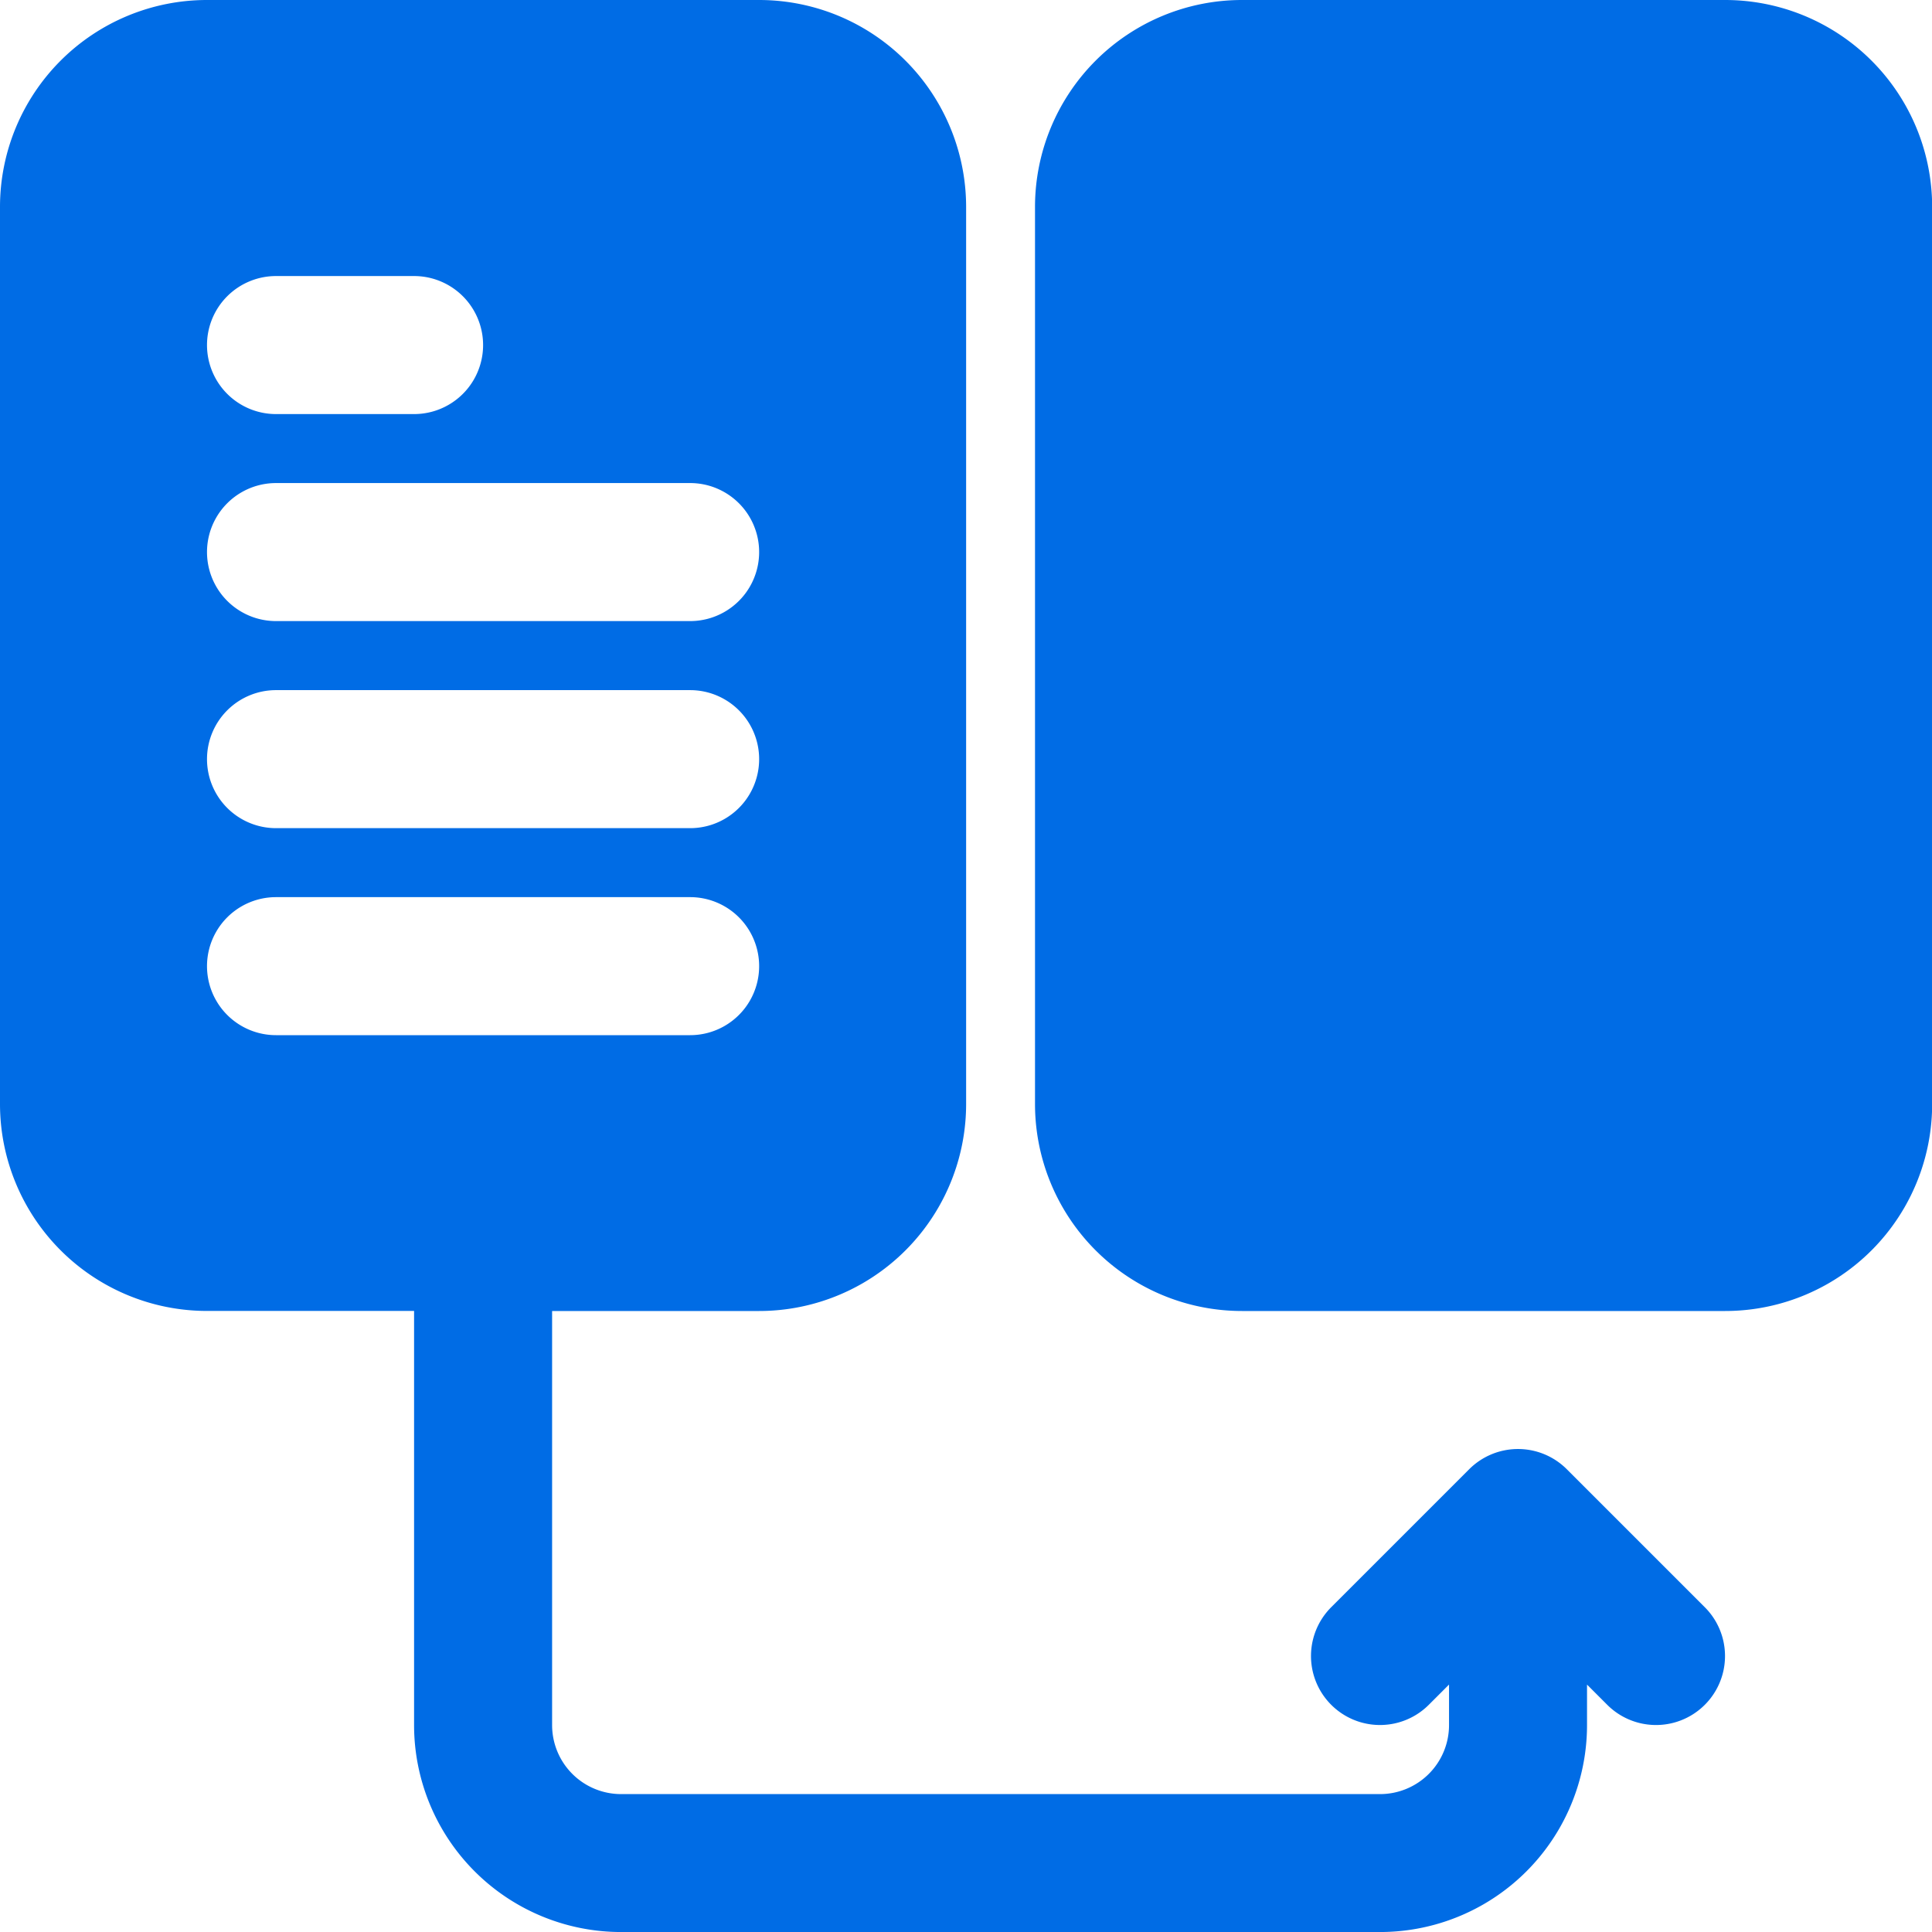 <svg id="Group_26836" data-name="Group 26836" xmlns="http://www.w3.org/2000/svg" width="62.988" height="62.988" viewBox="0 0 62.988 62.988">
  <path id="Path_82157" data-name="Path 82157" d="M2,8.749A6.749,6.749,0,0,1,8.749,2h18a6.749,6.749,0,0,1,6.749,6.749V37.993a6.749,6.749,0,0,1-6.749,6.749H20v13.5a2.25,2.25,0,0,0,2.25,2.25H46.992a2.25,2.25,0,0,0,2.25-2.25V56.921l-.659.659A2.249,2.249,0,1,1,45.4,54.4l4.5-4.5a2.25,2.25,0,0,1,3.181,0l4.5,4.5A2.249,2.249,0,1,1,54.4,57.581l-.659-.659V58.24a6.749,6.749,0,0,1-6.749,6.749H22.246A6.749,6.749,0,0,1,15.5,58.24v-13.5H8.749A6.749,6.749,0,0,1,2,37.993Zm6.749,4.5A2.25,2.25,0,0,1,11,11h4.5a2.25,2.25,0,1,1,0,4.5H11A2.25,2.25,0,0,1,8.749,13.248Zm2.25,4.5a2.25,2.25,0,1,0,0,4.5H24.5a2.25,2.25,0,1,0,0-4.5Zm-2.25,9A2.25,2.25,0,0,1,11,24.5H24.5a2.25,2.25,0,1,1,0,4.5H11A2.25,2.25,0,0,1,8.749,26.745Zm2.25,4.5a2.25,2.25,0,1,0,0,4.5H24.5a2.25,2.25,0,1,0,0-4.5Z" transform="translate(-2 -2)" fill="#006ce5" fill-rule="evenodd"/>
  <path id="Path_82158" data-name="Path 82158" d="M23.749,2A6.749,6.749,0,0,0,17,8.749V37.993a6.749,6.749,0,0,0,6.749,6.749H39.5a6.749,6.749,0,0,0,6.749-6.749V8.749A6.749,6.749,0,0,0,39.5,2Z" transform="translate(16.744 -2)" fill="#006ce5"/>
</svg>
